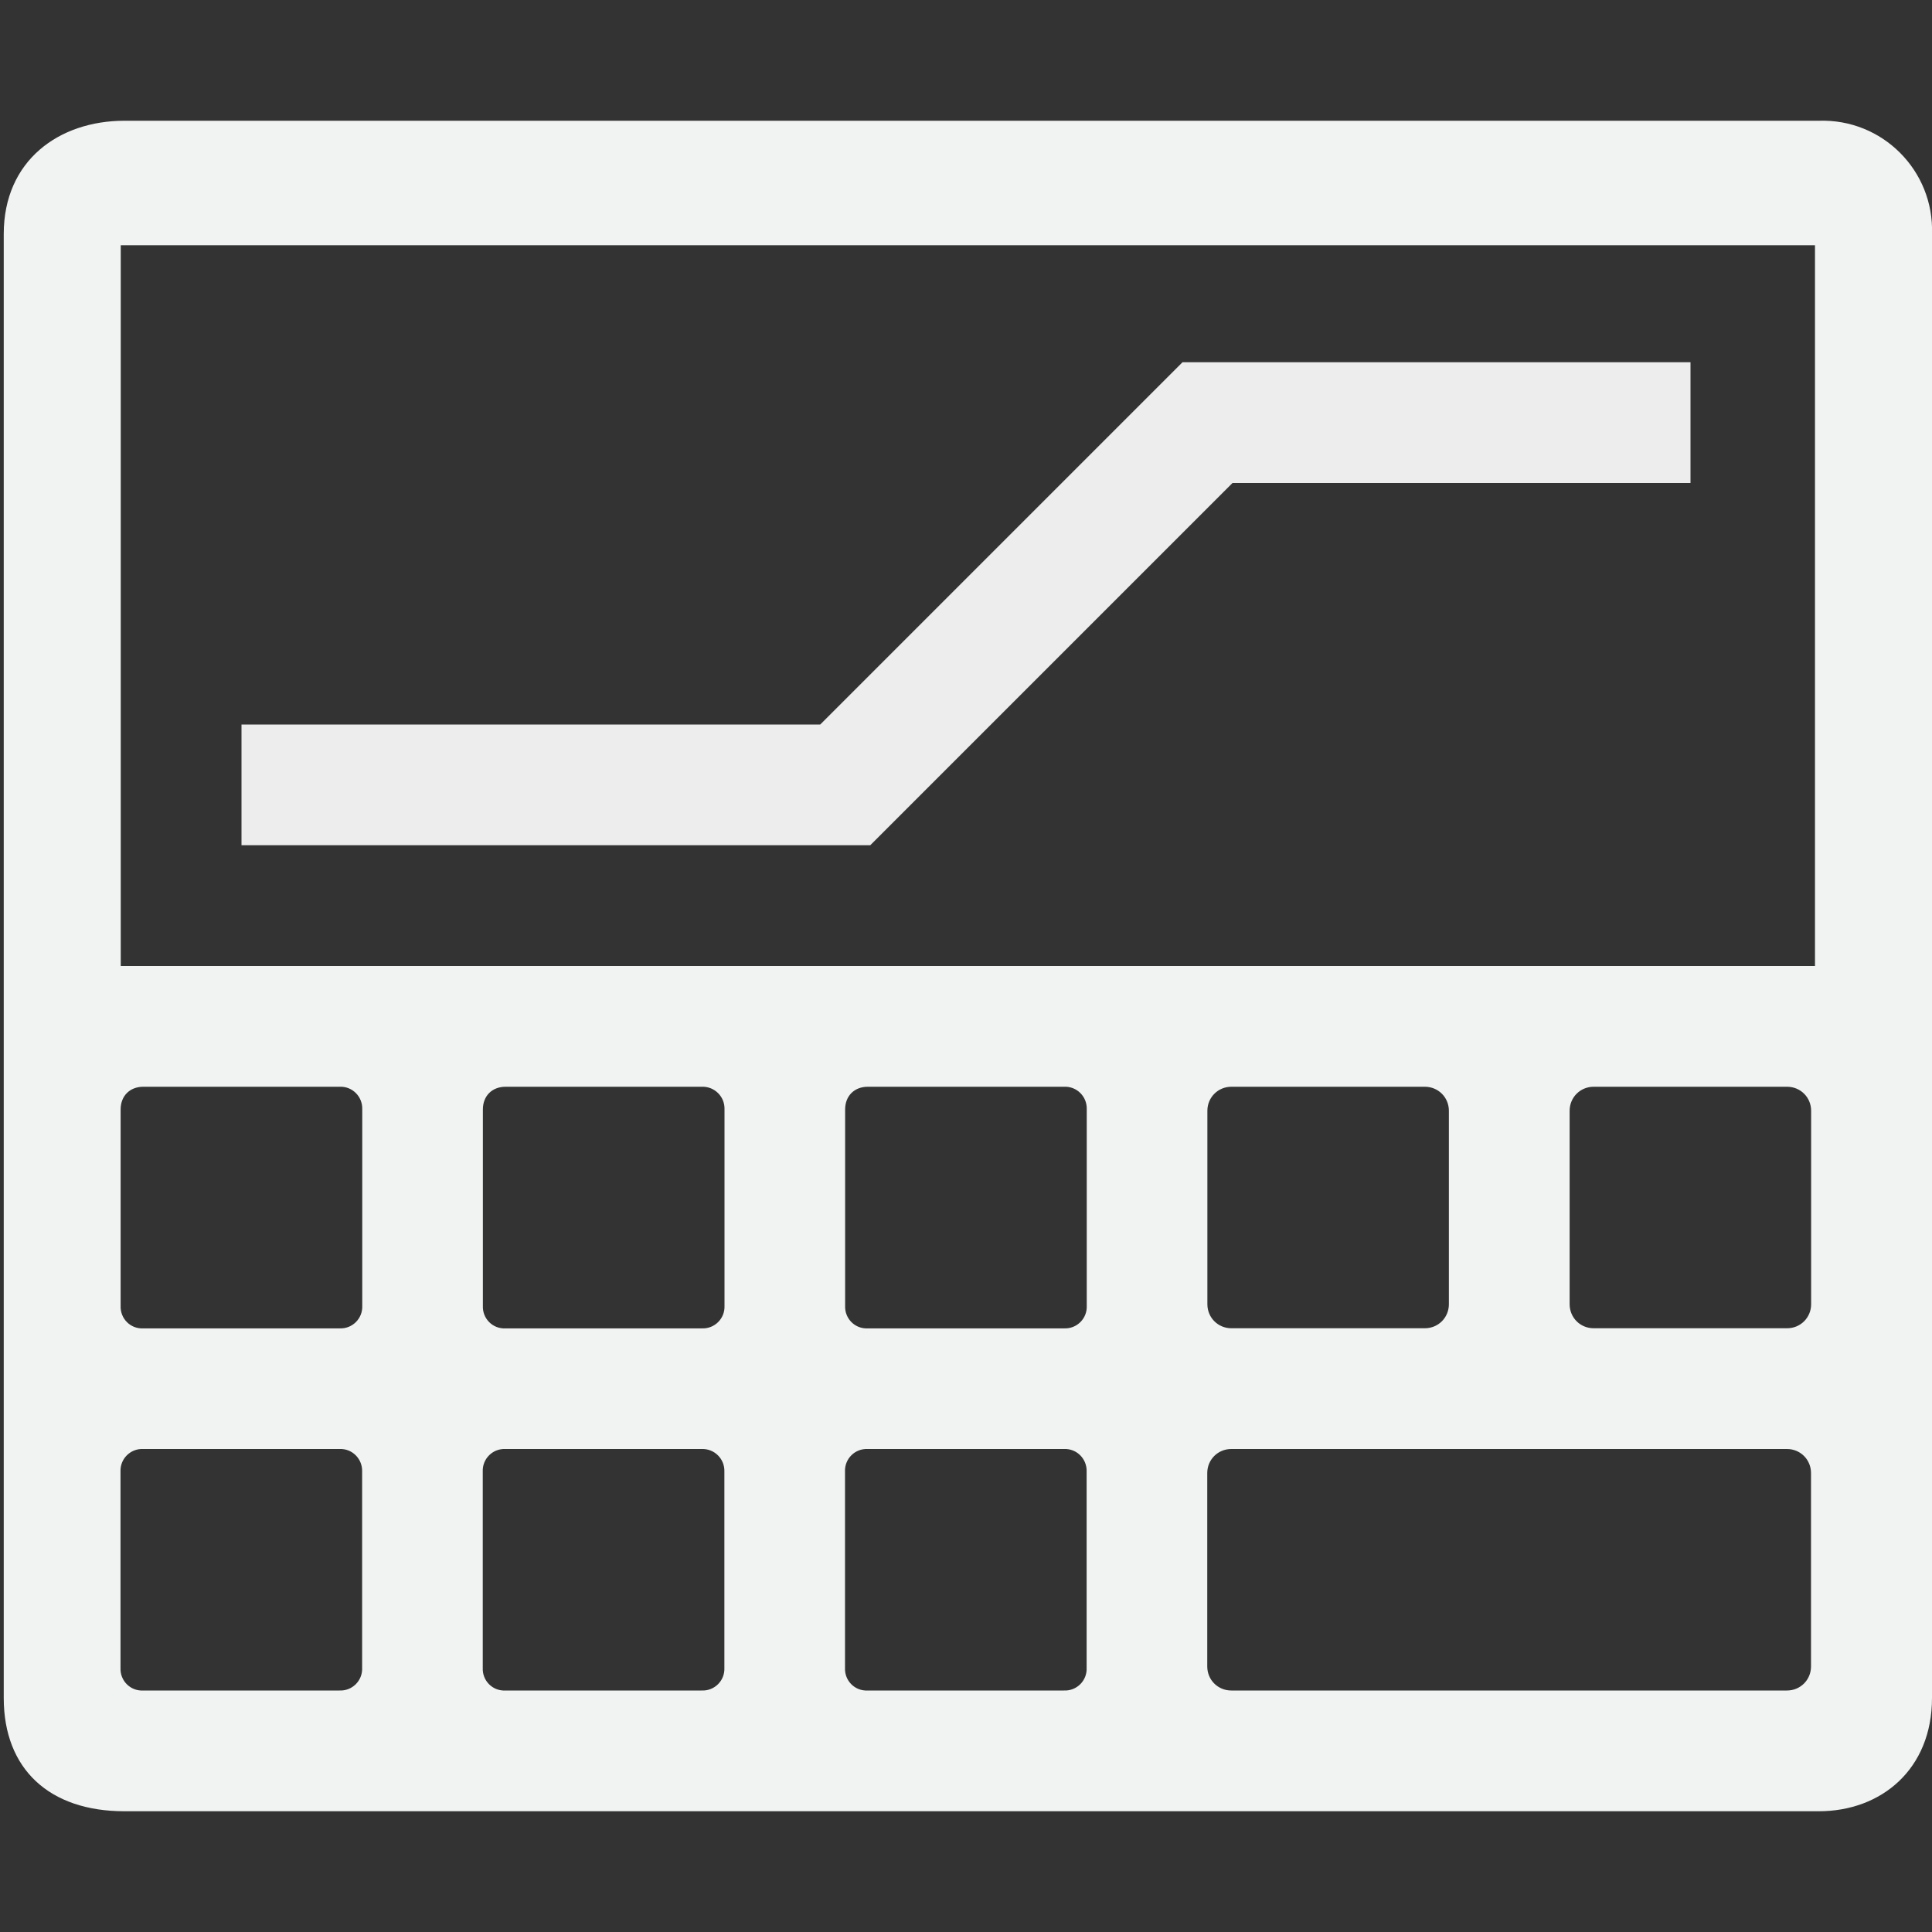 <?xml version="1.0" encoding="UTF-8"?>
<svg version="1.1" viewBox="0 0 16 16" xmlns="http://www.w3.org/2000/svg">
<rect x="0" y="0" width="16" height="16" fill="#333333" stroke="none"/>
<path d="m1.031 1c-0.542 0-1 0.329-1 0.938v12.124c0 0.588 0.377 0.938 1 0.938h14.031c0.52 0 0.938-0.35 0.938-0.938v-12.124c0.018-0.526-0.412-0.956-0.938-0.938h-14.031zm-0.031 1.031h14.031v5.969h-14.031zm0.187 6.969h1.625c0.106-0.005 0.192 0.082 0.188 0.188v1.625c0.005 0.106-0.082 0.193-0.188 0.188h-1.625c-0.106 6e-3 -0.193-0.081-0.188-0.188v-1.625c0-0.112 0.076-0.188 0.188-0.188zm3 0h1.625c0.105-0.004 0.192 0.082 0.188 0.188v1.625c0.005 0.106-0.082 0.193-0.188 0.188h-1.625c-0.106 6e-3 -0.193-0.081-0.188-0.188v-1.625c0-0.112 0.076-0.188 0.188-0.188zm3 0h1.625c0.106-0.005 0.192 0.082 0.188 0.188v1.625c0.005 0.106-0.082 0.193-0.188 0.188h-1.625c-0.106 6e-3 -0.193-0.081-0.188-0.188v-1.625c0-0.112 0.076-0.188 0.188-0.188zm3.011 0h1.602c0.111 0 0.199 0.088 0.199 0.199v1.602c0 0.111-0.088 0.199-0.199 0.199h-1.602c-0.111 0-0.199-0.088-0.199-0.199v-1.602c0-0.111 0.088-0.199 0.199-0.199zm3 0h1.602c0.111 0 0.199 0.088 0.199 0.199v1.602c0 0.111-0.088 0.199-0.199 0.199h-1.602c-0.111 0-0.199-0.088-0.199-0.199v-1.602c0-0.111 0.088-0.199 0.199-0.199zm-12.012 3h1.625c0.106-5e-3 0.192 0.082 0.188 0.188v1.624c0.005 0.106-0.082 0.193-0.188 0.188h-1.625c-0.106 6e-3 -0.193-0.081-0.188-0.188v-1.624c-0.005-0.106 0.082-0.193 0.188-0.188zm3 0h1.625c0.105-4e-3 0.192 0.082 0.188 0.188v1.624c0.005 0.106-0.082 0.193-0.188 0.188h-1.625c-0.106 6e-3 -0.193-0.081-0.188-0.188v-1.624c-0.005-0.106 0.082-0.193 0.188-0.188zm3 0h1.625c0.106-5e-3 0.192 0.082 0.188 0.188v1.624c0.005 0.106-0.082 0.193-0.188 0.188h-1.625c-0.106 6e-3 -0.193-0.081-0.188-0.188v-1.624c-0.005-0.106 0.082-0.193 0.188-0.188zm3.011 0h4.602c0.111 0 0.199 0.088 0.199 0.199v1.602c0 0.111-0.088 0.199-0.199 0.199h-4.602c-0.111 0-0.199-0.088-0.199-0.199v-1.602c0-0.111 0.088-0.199 0.199-0.199z" style="fill:#f1f2f2"/>
<path d="m2 6.5h5l3-3h4" style="fill:none;stroke-opacity:.977;stroke-width:1px;stroke:#f1f1f2"/>
</svg>
